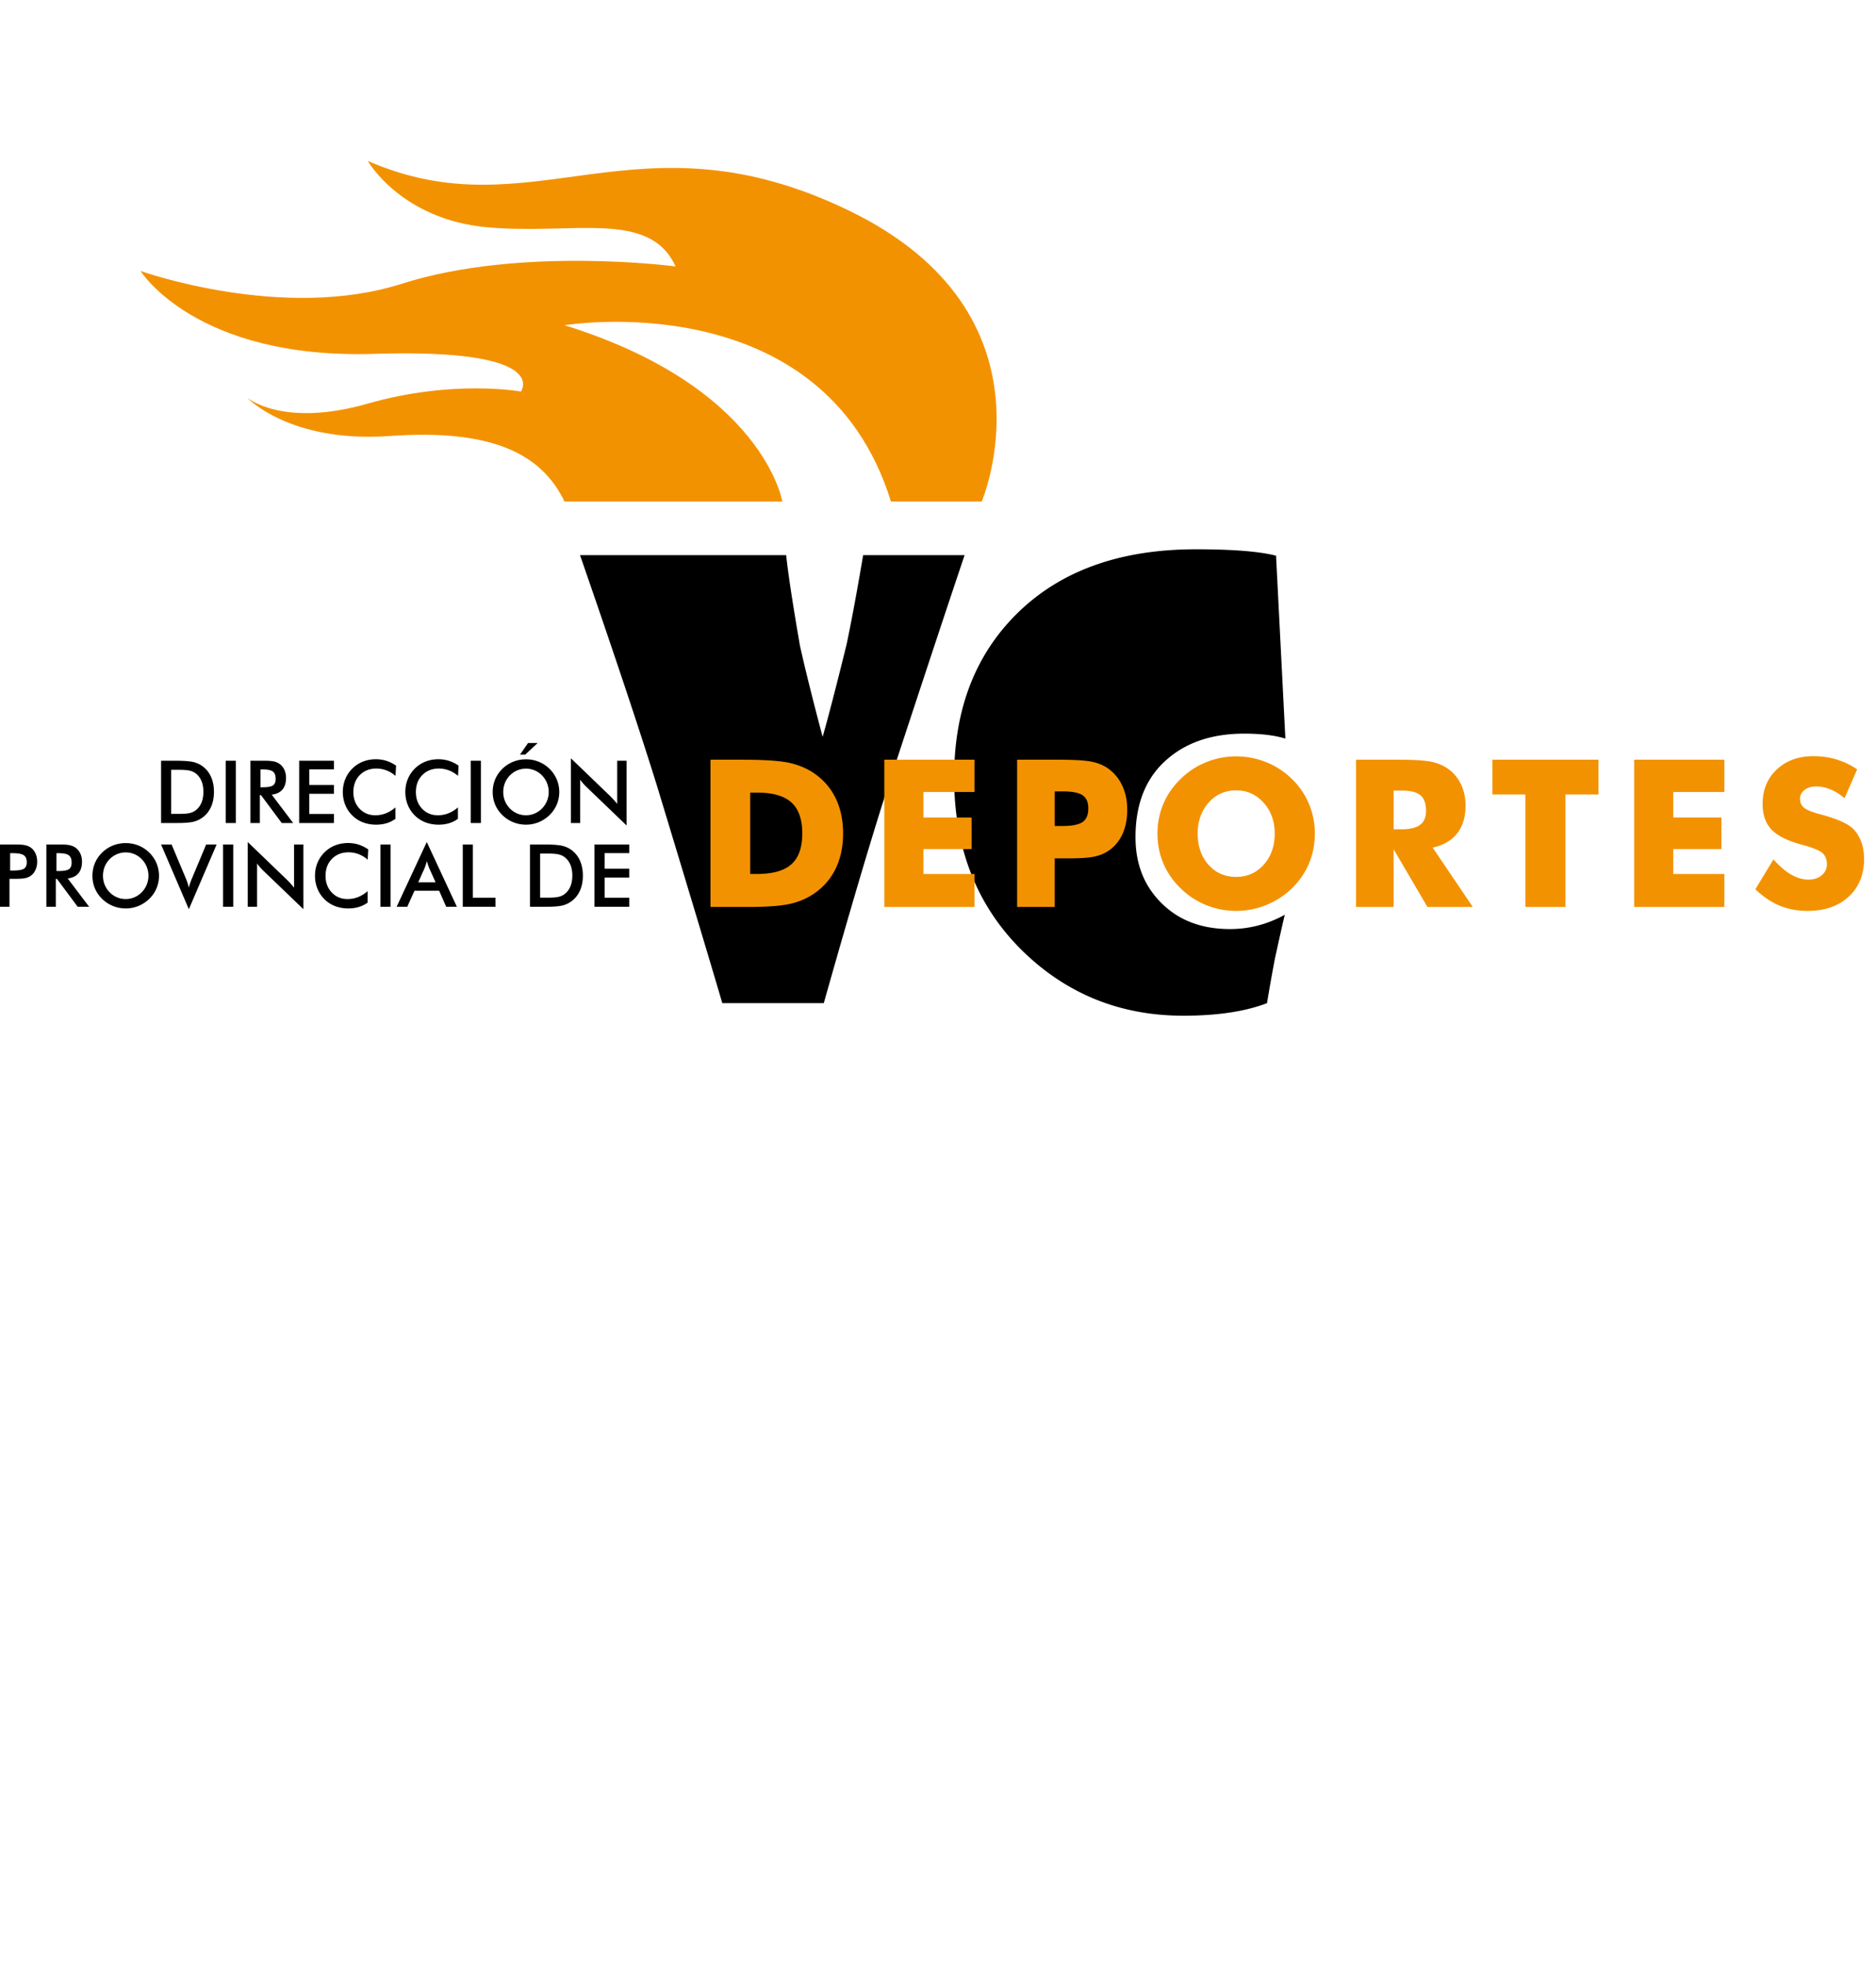 <svg height="2500" viewBox="68.733 45.457 774.348 784.927" width="2386" xmlns="http://www.w3.org/2000/svg"><path d="m473.946 239.202h-37.456c-28.011-90.482-134.75-72.759-134.75-72.759 82.172 25.497 89.91 72.759 89.91 72.759h-89.91c-9.608-20.055-30.547-30.005-72.075-27.051s-58.953-15.858-58.953-15.858 14.494 12.593 49.833 2.487 63.187-4.975 63.187-4.975 13.191-17.879-60.582-15.547-96.41-34.203-96.41-34.203 58.627 20.988 107.809 5.286 113.021-7.152 113.021-7.152c-10.748-23.631-42.342-12.904-77.844-16.169s-49.182-27.362-49.182-27.362c68.399 29.85 110.741-22.076 198.682 20.522s54.72 120.022 54.72 120.022z" fill="#f39200"/><path d="m466.892 261.301c-6.66 19.739-17.331 51.954-32.015 96.647-6.74 21.022-15.446 50.43-26.117 88.222h-41.884c-5.376-18.294-14.363-48.183-26.96-89.666-7.141-22.948-17.733-54.682-31.774-95.202h85.092c.802 7.623 2.688 20.019 5.657 37.19 2.006 9.147 5.135 21.744 9.388 37.792 2.247-7.783 5.536-20.461 9.869-38.033 2.006-9.468 4.293-21.785 6.86-36.95zm132.399 75.705c-4.413-1.364-10.07-2.046-16.97-2.046-12.838 0-23.269 3.37-31.293 10.11-9.067 7.542-13.6 18.415-13.6 32.617 0 11.073 3.571 20.16 10.792 27.261 7.141 7.101 16.569 10.652 28.204 10.652 7.943 0 15.486-1.966 22.627-5.897-.802 3.29-2.166 9.348-4.092 18.174a705.457 705.457 0 0 0 -3.25 18.294c-8.987 3.45-20.501 5.175-34.542 5.175-25.435 0-47.18-8.545-65.233-25.636-19.578-18.615-29.367-42.847-29.367-72.696 0-27.602 8.425-49.908 25.275-66.918 17.973-18.134 42.807-27.201 74.501-27.201 15.245 0 26.278.883 33.098 2.648z"/><path d="m361.991 406.481v-60.768h12.654c9.438 0 16.117.442 20.028 1.332 3.92.885 7.355 2.364 10.313 4.438 3.844 2.683 6.765 6.122 8.763 10.313 1.989 4.196 2.987 8.972 2.987 14.343 0 5.366-.999 10.147-2.987 14.338-1.998 4.196-4.919 7.635-8.763 10.318-2.93 2.046-6.279 3.506-10.047 4.377-3.758.871-9.6 1.308-17.516 1.308h-15.432zm16.393-13.615h2.778c6.508 0 11.246-1.332 14.233-4.006 2.997-2.669 4.491-6.912 4.491-12.721 0-5.813-1.494-10.071-4.491-12.782-2.988-2.712-7.726-4.072-14.233-4.072h-2.778zm55.364 13.615v-60.768h37.229v13.325h-21.084v10.542h19.875v13.035h-19.875v10.252h21.084v13.615h-37.229zm70.339 0h-15.518v-60.768h17.306c6.774 0 11.541.333 14.281.999 2.731.661 5.062 1.798 6.964 3.401 2.245 1.855 3.958 4.172 5.128 6.955 1.18 2.778 1.77 5.87 1.77 9.276 0 3.625-.58 6.812-1.751 9.567-1.161 2.754-2.873 5.014-5.147 6.784-1.713 1.332-3.73 2.283-6.061 2.864-2.321.585-6.042.875-11.16.875h-5.813zm0-33.414h3.159c3.986 0 6.765-.547 8.344-1.636 1.57-1.094 2.36-2.954 2.36-5.585 0-2.545-.771-4.358-2.322-5.437s-4.291-1.617-8.22-1.617h-3.32v14.275zm107.368 3.154c0 4.372-.809 8.468-2.407 12.288-1.608 3.82-3.948 7.236-7.022 10.252a33.162 33.162 0 0 1 -10.627 6.912 32.65 32.65 0 0 1 -12.407 2.426c-4.348 0-8.506-.809-12.473-2.426s-7.469-3.925-10.485-6.912c-3.121-3.016-5.499-6.446-7.117-10.294-1.617-3.844-2.426-7.925-2.426-12.245 0-4.343.809-8.43 2.426-12.264s3.996-7.255 7.117-10.271c3.016-2.992 6.517-5.295 10.485-6.912s8.125-2.431 12.473-2.431c4.319 0 8.477.813 12.473 2.431a32.087 32.087 0 0 1 10.561 6.912c3.045 2.987 5.376 6.403 6.993 10.252 1.618 3.842 2.436 7.938 2.436 12.282zm-32.462 17.848c4.595 0 8.392-1.689 11.398-5.062 2.997-3.378 4.5-7.64 4.5-12.787 0-5.09-1.522-9.338-4.567-12.74-3.045-3.406-6.822-5.109-11.332-5.109-4.595 0-8.392 1.698-11.398 5.085-2.997 3.392-4.5 7.645-4.5 12.763 0 5.204 1.484 9.481 4.443 12.825 2.959 3.351 6.775 5.025 11.456 5.025zm49.474 12.412v-60.768h17.307c6.774 0 11.503.314 14.176.937 2.664.618 4.966 1.665 6.907 3.13 2.188 1.66 3.863 3.777 5.043 6.351s1.76 5.414 1.76 8.511c0 4.705-1.151 8.53-3.463 11.479-2.312 2.945-5.68 4.905-10.104 5.87l16.564 24.49h-18.724l-13.948-23.786v23.786zm15.518-32.044h3.073c3.568 0 6.175-.609 7.821-1.827s2.474-3.125 2.474-5.728c0-3.045-.771-5.209-2.302-6.493-1.541-1.289-4.12-1.931-7.745-1.931h-3.32v15.979zm54.364 32.044v-46.406h-13.615v-14.362h43.794v14.362h-13.615v46.406zm44.908 0v-60.768h37.229v13.325h-21.084v10.542h19.875v13.035h-19.875v10.252h21.084v13.615h-37.229zm57.504-19.633c2.464 2.797 4.89 4.886 7.288 6.265 2.388 1.384 4.776 2.079 7.155 2.079 2.217 0 4.034-.595 5.461-1.784s2.141-2.702 2.141-4.524c0-2.022-.618-3.577-1.846-4.672-1.237-1.094-4.025-2.222-8.373-3.382-5.946-1.603-10.152-3.696-12.616-6.27s-3.692-6.099-3.692-10.585c0-5.808 1.941-10.547 5.832-14.214s8.934-5.499 15.128-5.499c3.349 0 6.527.452 9.524 1.346a30.884 30.884 0 0 1 8.534 4.091l-5.195 11.912c-1.874-1.603-3.806-2.816-5.785-3.63-1.979-.818-3.939-1.227-5.87-1.227-1.998 0-3.615.48-4.862 1.432-1.246.956-1.865 2.179-1.865 3.673 0 1.522.542 2.74 1.636 3.653s3.206 1.784 6.327 2.616c.2.057.447.124.752.209 6.755 1.822 11.189 3.829 13.32 6.018 1.446 1.494 2.54 3.282 3.282 5.376.752 2.088 1.123 4.405 1.123 6.95 0 6.446-2.122 11.631-6.356 15.546s-9.876 5.87-16.935 5.87c-4.234 0-8.087-.718-11.56-2.155-3.473-1.441-6.812-3.696-10.019-6.769z" fill="#f39200"/><path d="m135.218 371.839v-25.703h5.632c3.663 0 6.241.186 7.735.552 1.494.371 2.797.99 3.929 1.855 1.484 1.132 2.607 2.593 3.378 4.372.761 1.779 1.151 3.81 1.151 6.089 0 2.283-.39 4.305-1.151 6.065-.771 1.765-1.893 3.216-3.378 4.362a10.527 10.527 0 0 1 -3.844 1.855c-1.427.366-3.663.552-6.698.552h-1.123zm4.177-3.772h3.511c1.931 0 3.378-.128 4.348-.39.961-.257 1.808-.69 2.521-1.299.97-.828 1.694-1.86 2.179-3.097s.733-2.674.733-4.31c0-1.641-.247-3.073-.733-4.31-.485-1.237-1.208-2.269-2.179-3.097-.733-.609-1.598-1.042-2.607-1.303-1.018-.257-2.597-.385-4.748-.385h-3.026zm22.501 3.772v-25.703h4.186v25.703zm14.1-11.498v11.498h-3.91v-25.703h5.832c1.703 0 3.035.114 3.977.333.942.224 1.741.595 2.407 1.108.799.618 1.408 1.422 1.846 2.402.438.985.647 2.06.647 3.23 0 2.06-.495 3.673-1.494 4.838-.99 1.165-2.464 1.865-4.405 2.098l8.848 11.693h-4.719l-8.553-11.498zm.267-3.249h.761c2.207 0 3.672-.257 4.405-.771.723-.519 1.085-1.427 1.085-2.74 0-1.418-.39-2.412-1.17-2.992-.771-.58-2.217-.871-4.319-.871h-.761zm15.955 14.747v-25.703h14.348v3.549h-10.171v6.441h10.171v3.668h-10.171v8.306h10.171v3.739zm39.77-19.452c-1.18-1.009-2.426-1.76-3.749-2.264a11.5 11.5 0 0 0 -4.148-.756c-2.807 0-5.1.904-6.86 2.707-1.76 1.798-2.635 4.134-2.635 7.003 0 2.773.856 5.062 2.569 6.865s3.872 2.702 6.489 2.702c1.522 0 2.969-.266 4.339-.804 1.38-.542 2.702-1.356 3.958-2.44v4.719a12.196 12.196 0 0 1 -3.663 1.808c-1.323.4-2.759.599-4.3.599-1.969 0-3.787-.323-5.452-.966a12.507 12.507 0 0 1 -4.396-2.845 12.63 12.63 0 0 1 -2.892-4.343c-.676-1.67-1.009-3.444-1.009-5.328s.333-3.658 1.009-5.314a12.899 12.899 0 0 1 2.921-4.362 12.85 12.85 0 0 1 4.396-2.869c1.646-.652 3.435-.975 5.347-.975 1.513 0 2.949.219 4.32.656a15.18 15.18 0 0 1 3.986 1.993zm25.803 0c-1.18-1.009-2.426-1.76-3.749-2.264a11.5 11.5 0 0 0 -4.148-.756c-2.807 0-5.1.904-6.86 2.707-1.76 1.798-2.635 4.134-2.635 7.003 0 2.773.856 5.062 2.569 6.865s3.872 2.702 6.489 2.702c1.522 0 2.969-.266 4.339-.804 1.38-.542 2.702-1.356 3.958-2.44v4.719a12.184 12.184 0 0 1 -3.663 1.808c-1.323.4-2.759.599-4.3.599-1.969 0-3.787-.323-5.452-.966a12.507 12.507 0 0 1 -4.396-2.845 12.63 12.63 0 0 1 -2.892-4.343c-.676-1.67-1.009-3.444-1.009-5.328s.333-3.658 1.009-5.314a12.899 12.899 0 0 1 2.921-4.362 12.85 12.85 0 0 1 4.396-2.869c1.646-.652 3.435-.975 5.347-.975 1.513 0 2.949.219 4.32.656a15.18 15.18 0 0 1 3.986 1.993zm5.251 19.452v-25.703h4.186v25.703zm36.535-12.797c0 1.822-.343 3.549-1.028 5.176s-1.684 3.078-2.997 4.358a14.135 14.135 0 0 1 -4.472 2.93 13.695 13.695 0 0 1 -5.233 1.018c-1.855 0-3.615-.342-5.299-1.028a13.67 13.67 0 0 1 -4.443-2.921c-1.313-1.28-2.312-2.721-2.988-4.339-.676-1.613-1.018-3.349-1.018-5.195 0-1.841.343-3.573 1.018-5.2.676-1.627 1.675-3.083 2.988-4.372a13.554 13.554 0 0 1 4.453-2.911 14.101 14.101 0 0 1 5.29-1.004c1.846 0 3.596.338 5.252 1.004a13.668 13.668 0 0 1 4.453 2.911 13.513 13.513 0 0 1 2.997 4.4 13.236 13.236 0 0 1 1.027 5.173zm-4.357 0a9.746 9.746 0 0 0 -.714-3.706 9.4 9.4 0 0 0 -2.046-3.125c-.866-.899-1.865-1.594-3.006-2.079s-2.341-.728-3.606-.728-2.474.238-3.606.718a9.265 9.265 0 0 0 -3.054 2.088 9.515 9.515 0 0 0 -2.036 3.106 9.972 9.972 0 0 0 -.695 3.725c0 1.299.228 2.526.695 3.687a9.762 9.762 0 0 0 2.036 3.106 9.229 9.229 0 0 0 3.045 2.088c1.132.48 2.34.718 3.615.718 1.246 0 2.436-.238 3.568-.718s2.15-1.175 3.045-2.088a9.435 9.435 0 0 0 2.046-3.116 9.642 9.642 0 0 0 .713-3.676zm-11.845-15.432 3.33-4.776h3.948l-5.128 4.776zm20.997 28.229v-26.721l16.327 15.713c.447.447.894.918 1.351 1.422s.942 1.07 1.437 1.703v-17.82h3.863v26.702l-16.66-15.993c-.438-.433-.875-.89-1.284-1.365-.419-.48-.818-.985-1.189-1.513v17.873zm-231.729 23.03v11.536h-3.91v-25.703h6.318c1.874 0 3.254.105 4.139.309.885.205 1.656.542 2.302 1.009.809.595 1.446 1.403 1.903 2.412.457 1.013.685 2.131.685 3.344 0 1.218-.228 2.345-.685 3.373-.457 1.032-1.094 1.836-1.903 2.421-.647.471-1.418.804-2.302 1.004-.885.2-2.264.295-4.139.295h-.818zm.266-3.421h1.075c2.312 0 3.863-.252 4.634-.756s1.161-1.394 1.161-2.669c0-1.37-.419-2.336-1.237-2.897-.828-.561-2.35-.842-4.557-.842h-1.075zm18.867 3.459v11.498h-3.91v-25.703h5.832c1.703 0 3.035.114 3.977.333.942.224 1.741.595 2.407 1.108.799.618 1.408 1.422 1.846 2.402.438.985.647 2.06.647 3.23 0 2.06-.495 3.673-1.494 4.838-.99 1.165-2.464 1.865-4.405 2.098l8.848 11.693h-4.719l-8.553-11.498zm.266-3.25h.761c2.207 0 3.672-.257 4.405-.771.723-.519 1.085-1.427 1.085-2.74 0-1.418-.39-2.412-1.17-2.992-.771-.58-2.217-.871-4.319-.871h-.761zm42.32 1.951c0 1.822-.343 3.549-1.028 5.176s-1.684 3.078-2.997 4.358a14.135 14.135 0 0 1 -4.472 2.93 13.695 13.695 0 0 1 -5.233 1.018c-1.855 0-3.615-.343-5.299-1.028a13.67 13.67 0 0 1 -4.443-2.921c-1.313-1.28-2.312-2.721-2.987-4.339-.676-1.613-1.018-3.349-1.018-5.195 0-1.841.343-3.573 1.018-5.2s1.675-3.083 2.987-4.372a13.554 13.554 0 0 1 4.453-2.911 14.101 14.101 0 0 1 5.29-1.004c1.846 0 3.596.338 5.252 1.004s3.14 1.636 4.453 2.911a13.513 13.513 0 0 1 2.997 4.4 13.254 13.254 0 0 1 1.027 5.173zm-4.358 0a9.746 9.746 0 0 0 -.714-3.706 9.4 9.4 0 0 0 -2.046-3.125c-.866-.899-1.865-1.594-3.006-2.079s-2.341-.728-3.606-.728-2.474.238-3.606.718a9.265 9.265 0 0 0 -3.054 2.088 9.515 9.515 0 0 0 -2.036 3.106 9.972 9.972 0 0 0 -.695 3.725c0 1.299.228 2.526.695 3.687a9.762 9.762 0 0 0 2.036 3.106 9.229 9.229 0 0 0 3.045 2.088 9.176 9.176 0 0 0 3.615.718c1.246 0 2.436-.238 3.568-.718s2.15-1.175 3.045-2.088a9.435 9.435 0 0 0 2.046-3.116 9.646 9.646 0 0 0 .713-3.676zm16.679 13.796-11.465-26.702h4.339l5.756 13.696c.343.794.618 1.527.847 2.203.219.671.39 1.313.523 1.922.152-.642.343-1.313.58-2.003.238-.69.504-1.399.828-2.122l5.737-13.696h4.319zm14.129-.999v-25.703h4.186v25.703zm10.18 0v-26.721l16.326 15.713c.447.447.894.918 1.351 1.422s.942 1.07 1.437 1.703v-17.82h3.863v26.702l-16.66-15.993c-.438-.433-.875-.89-1.284-1.365-.419-.48-.818-.985-1.189-1.513v17.873h-3.844zm49.512-19.452c-1.18-1.009-2.426-1.76-3.749-2.264a11.5 11.5 0 0 0 -4.148-.756c-2.807 0-5.1.904-6.86 2.707-1.76 1.798-2.635 4.134-2.635 7.003 0 2.773.856 5.062 2.569 6.865s3.872 2.702 6.489 2.702c1.522 0 2.969-.266 4.339-.804 1.38-.542 2.702-1.356 3.958-2.44v4.719a12.196 12.196 0 0 1 -3.663 1.808c-1.322.4-2.759.599-4.3.599-1.969 0-3.787-.323-5.452-.966a12.507 12.507 0 0 1 -4.396-2.845 12.63 12.63 0 0 1 -2.892-4.343c-.676-1.67-1.009-3.444-1.009-5.328s.333-3.658 1.009-5.314 1.646-3.106 2.921-4.362a12.85 12.85 0 0 1 4.396-2.869c1.646-.652 3.435-.975 5.347-.975 1.513 0 2.949.219 4.319.656a15.18 15.18 0 0 1 3.986 1.993zm5.242 19.452v-25.703h4.186v25.703zm27.164 0-2.911-6.617h-10.18l-2.988 6.617h-4.386l12.445-26.721 12.426 26.721zm-11.551-10.095h7.164l-2.635-5.866c-.152-.371-.304-.804-.476-1.289a30.535 30.535 0 0 1 -.485-1.622 30.117 30.117 0 0 1 -.447 1.57c-.162.485-.323.932-.485 1.342zm18.382 10.095v-25.703h4.177v21.964h9.343v3.739zm27.753 0v-25.703h5.632c3.663 0 6.241.186 7.735.552 1.494.371 2.797.989 3.929 1.855 1.484 1.132 2.607 2.593 3.378 4.372.761 1.779 1.151 3.81 1.151 6.089 0 2.283-.39 4.305-1.151 6.065-.771 1.765-1.893 3.216-3.378 4.362a10.527 10.527 0 0 1 -3.844 1.855c-1.427.366-3.663.552-6.698.552h-1.123zm4.177-3.773h3.511c1.931 0 3.378-.128 4.348-.39.961-.257 1.808-.69 2.521-1.299.97-.828 1.693-1.86 2.179-3.097s.733-2.674.733-4.31c0-1.641-.247-3.073-.733-4.31-.485-1.237-1.208-2.269-2.179-3.097-.733-.609-1.598-1.042-2.607-1.303-1.018-.257-2.597-.385-4.748-.385h-3.026zm22.444 3.773v-25.703h14.348v3.549h-10.171v6.441h10.171v3.668h-10.171v8.306h10.171v3.739z"/></svg>